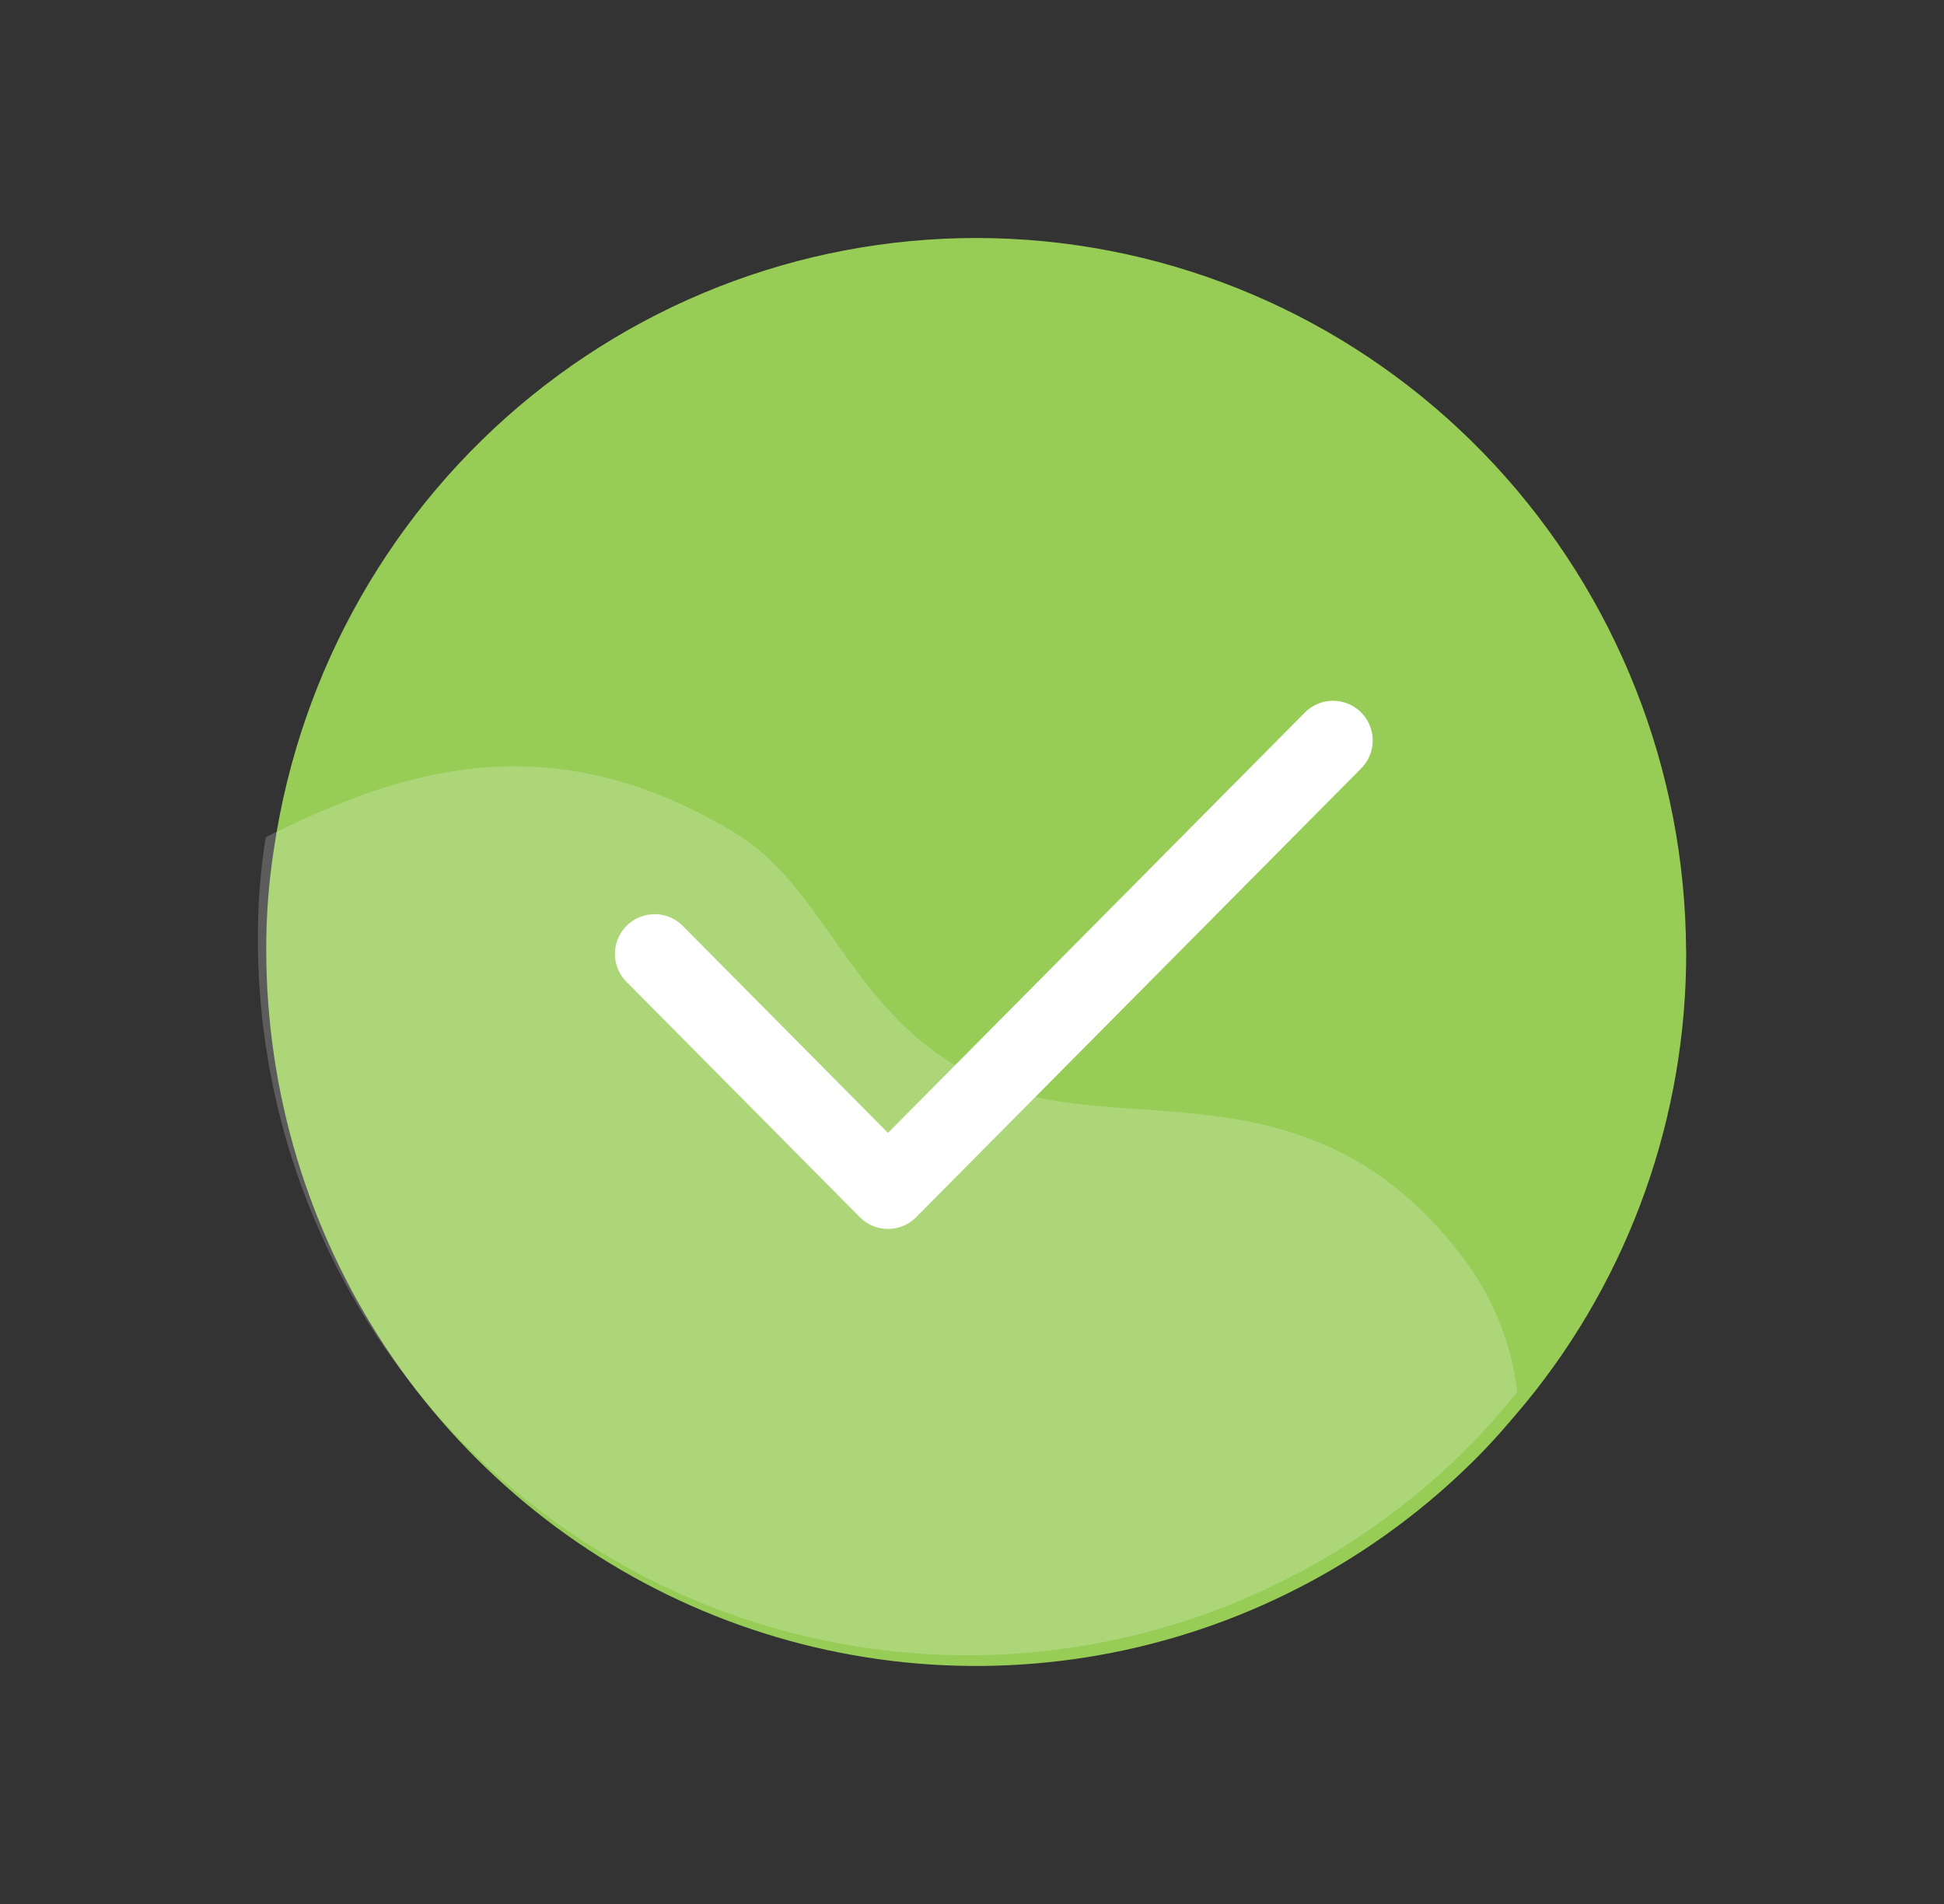 <svg width="49" height="48" viewBox="0 0 49 48" fill="none" xmlns="http://www.w3.org/2000/svg">
<rect x="0" y="0" width="49" height="48" fill="#333333" stroke="none"/>
<path d="M42.502 23.972C42.516 28.13 41.084 32.162 38.457 35.367C38.06 35.843 37.65 36.323 37.2 36.772C34.692 39.279 31.505 40.981 28.039 41.664C24.574 42.348 20.985 41.982 17.726 40.613C14.466 39.243 11.681 36.932 9.721 33.969C7.761 31.007 6.714 27.526 6.711 23.964C6.707 23.097 6.773 22.231 6.909 21.375C7.577 16.878 9.903 12.801 13.423 9.959C16.942 7.117 21.396 5.72 25.892 6.047C30.389 6.374 34.597 8.401 37.676 11.723C40.755 15.045 42.478 19.416 42.499 23.964L42.502 23.972Z" fill="#97CC56"/>
<path opacity="0.2" fill-rule="evenodd" clip-rule="evenodd" d="M38.244 35.099C37.847 35.577 37.437 36.056 36.99 36.503C34.482 39.01 31.294 40.712 27.829 41.395C24.364 42.079 20.776 41.713 17.516 40.344C14.256 38.974 11.471 36.663 9.511 33.701C7.551 30.738 6.503 27.257 6.5 23.695C6.495 22.828 6.561 21.962 6.698 21.106C6.726 21.106 6.726 21.078 6.754 21.078C10.044 19.446 13.866 18.124 18.609 21.05C21.037 22.57 21.62 26.198 25.415 27.467C28.651 28.564 33.168 26.901 36.795 31.603C37.593 32.609 38.095 33.82 38.244 35.099Z" fill="white"/>
<path d="M16.5 24.047L22.382 29.981L33.6 18.667" stroke="white" stroke-width="2" stroke-linecap="round" stroke-linejoin="round"/>
</svg>
